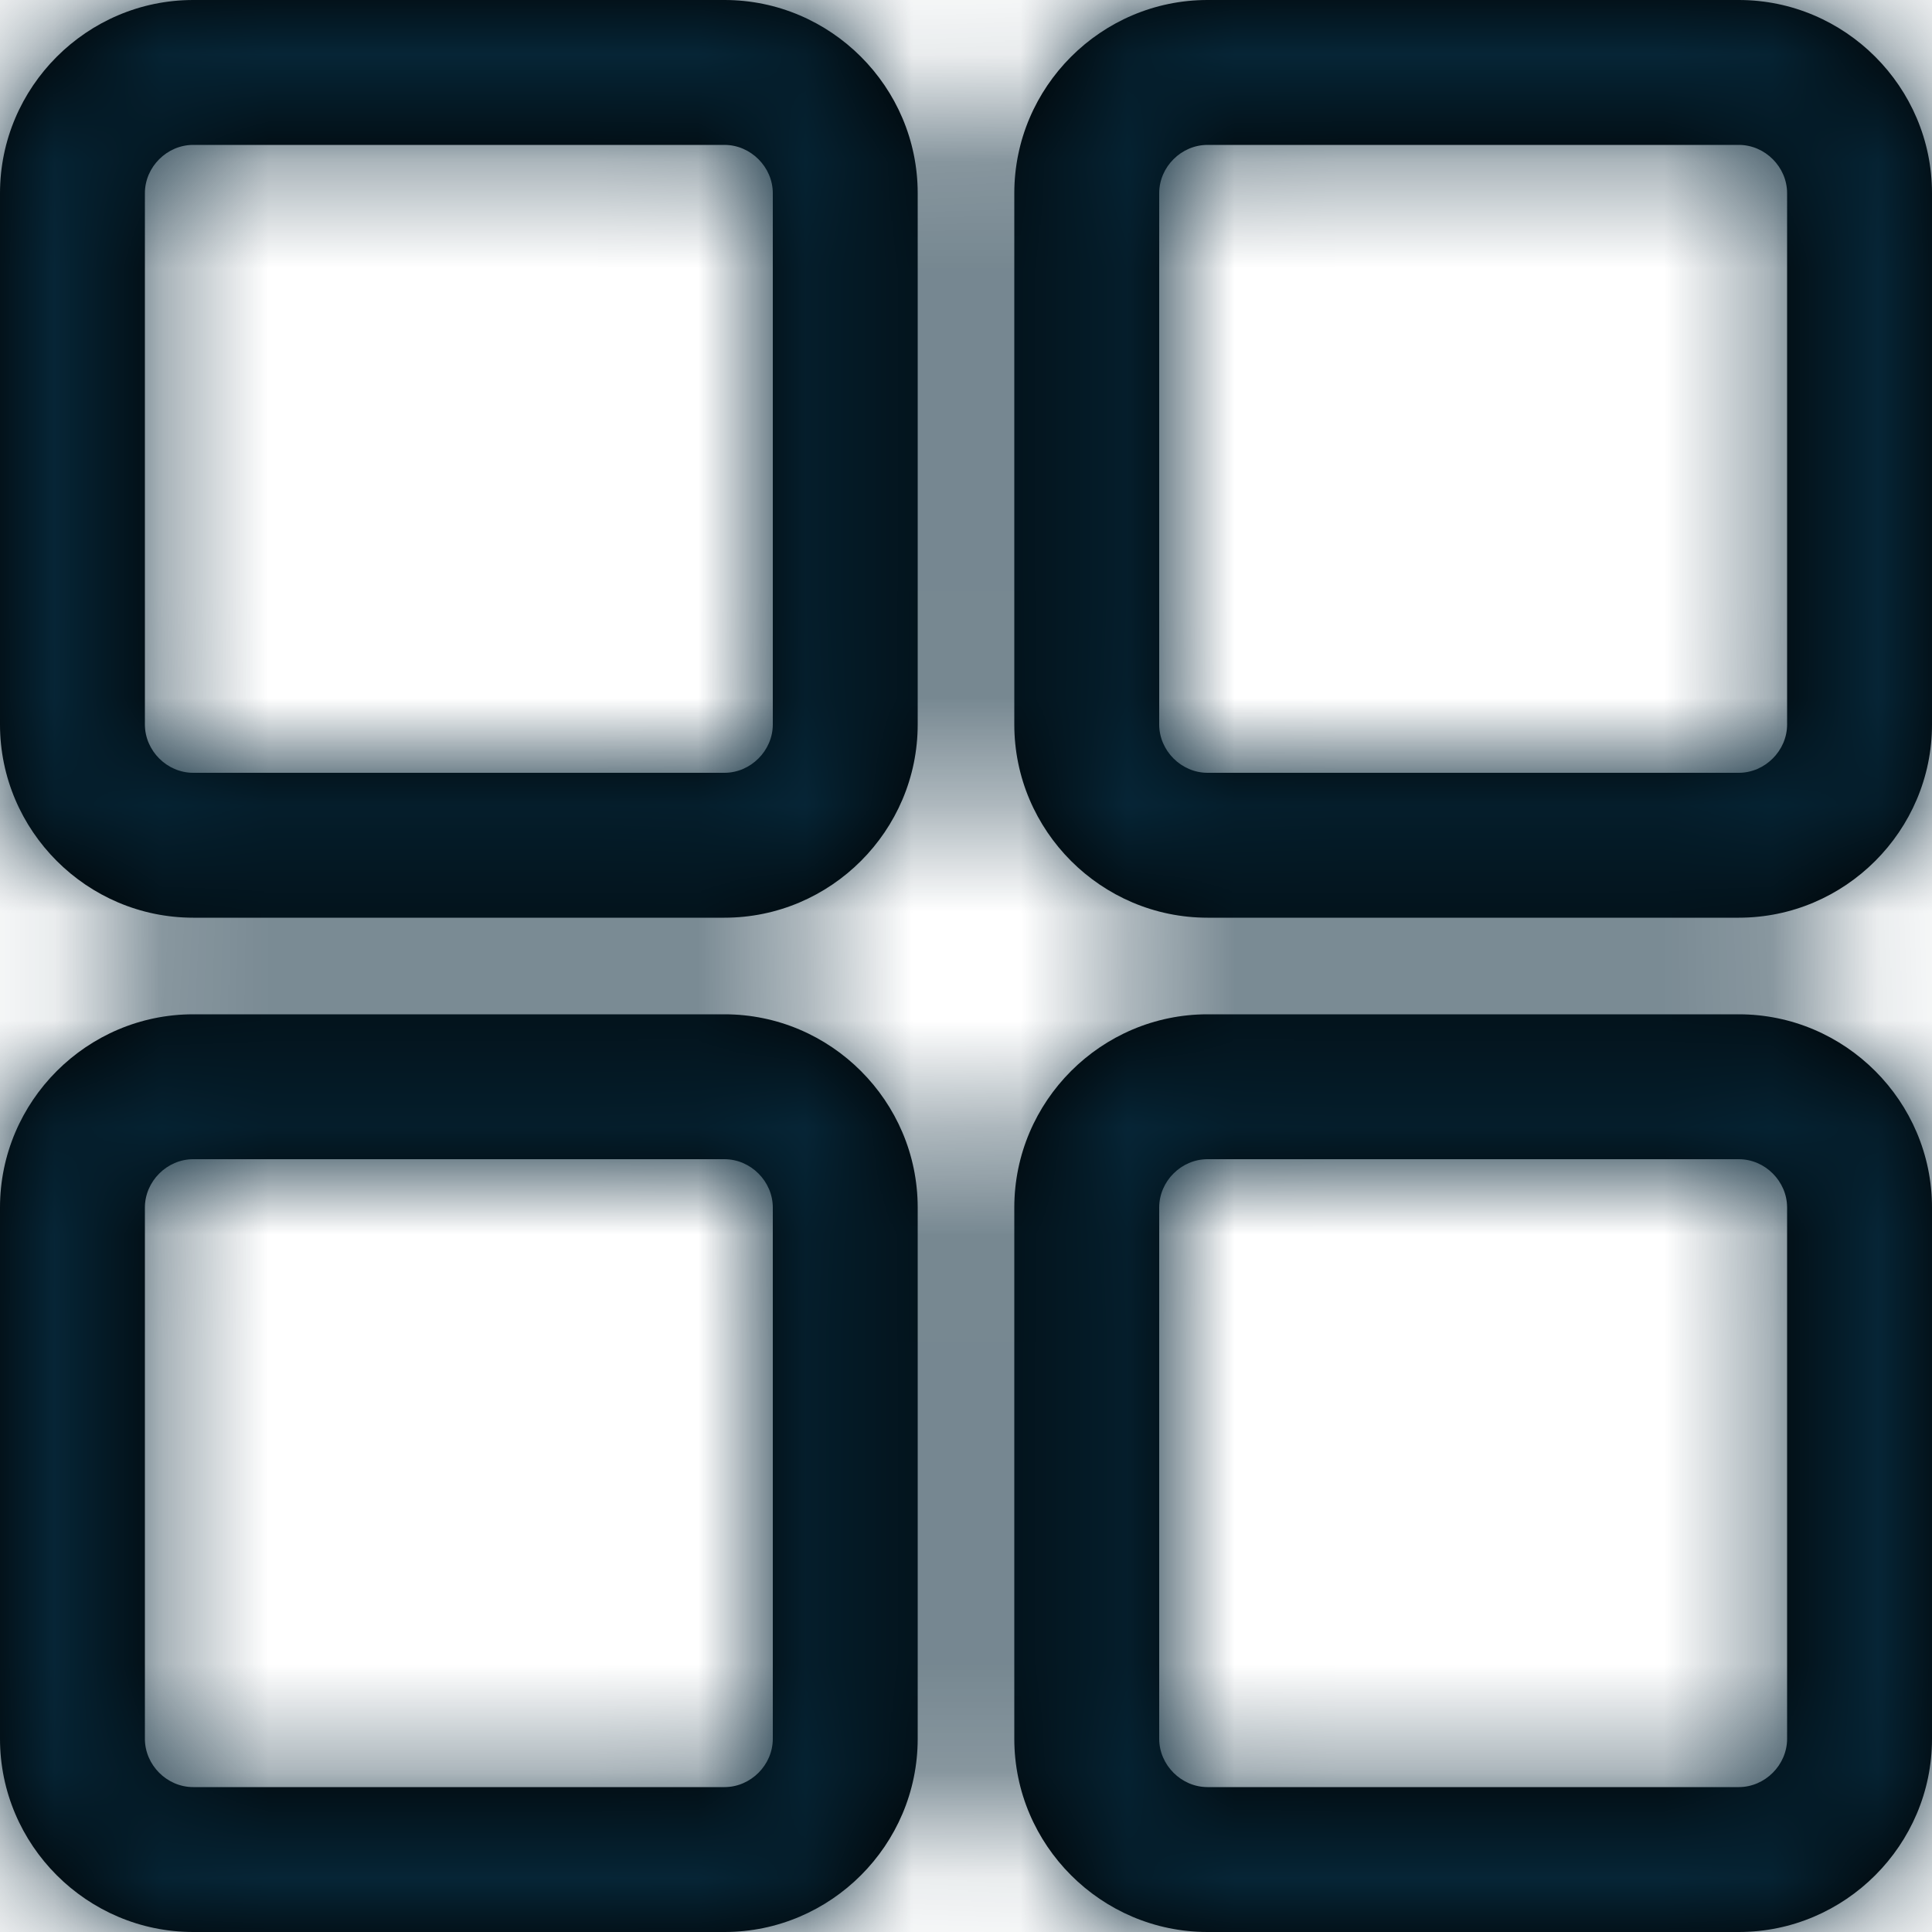 <svg xmlns="http://www.w3.org/2000/svg" xmlns:xlink="http://www.w3.org/1999/xlink" width="18" height="18" viewBox="0 0 18 18">
    <defs>
        <path id="prefix__a" d="M16.2 9.45c.99 0 1.8.81 1.8 1.8v4.95c0 .99-.81 1.8-1.8 1.8h-4.95c-.99 0-1.8-.81-1.8-1.8v-4.95c0-.99.81-1.8 1.8-1.8h4.95zm.45 6.75v-4.95c0-.244-.205-.45-.45-.45h-4.95c-.244 0-.45.205-.45.45v4.95c0 .244.206.45.45.45h4.95c.244 0 .45-.206.45-.45zM16.2 0c.99 0 1.8.81 1.8 1.8v4.95c0 .99-.81 1.8-1.8 1.8h-4.95c-.99 0-1.8-.81-1.8-1.8V1.8c0-.99.81-1.8 1.8-1.8h4.95zm.45 6.75V1.8c0-.244-.205-.45-.45-.45h-4.95c-.244 0-.45.205-.45.45v4.95c0 .244.206.45.45.45h4.95c.244 0 .45-.206.45-.45zM1.8 0h4.95c.99 0 1.8.81 1.8 1.8v4.95c0 .99-.81 1.8-1.8 1.8H1.8c-.99 0-1.8-.81-1.8-1.8V1.8C0 .81.81 0 1.8 0zm5.4 6.75V1.8c0-.244-.206-.45-.45-.45H1.8c-.244 0-.45.205-.45.45v4.95c0 .244.205.45.45.45h4.95c.244 0 .45-.206.45-.45zm-.45 2.7c.99 0 1.8.81 1.8 1.8v4.95c0 .99-.81 1.8-1.8 1.8H1.8C.81 18 0 17.19 0 16.2v-4.95c0-.99.81-1.8 1.8-1.8h4.95zm.45 6.75v-4.95c0-.244-.206-.45-.45-.45H1.8c-.244 0-.45.206-.45.45v4.95c0 .244.205.45.45.45h4.95c.244 0 .45-.205.45-.45z"/>
    </defs>
    <g fill="none" fill-rule="evenodd">
        <mask id="prefix__b" fill="#fff">
            <use xlink:href="#prefix__a"/>
        </mask>
        <use fill="#000" fill-rule="nonzero" xlink:href="#prefix__a"/>
        <path fill="#062536" d="M0 0H18V18H0z" mask="url(#prefix__b)"/>
    </g>
</svg>
